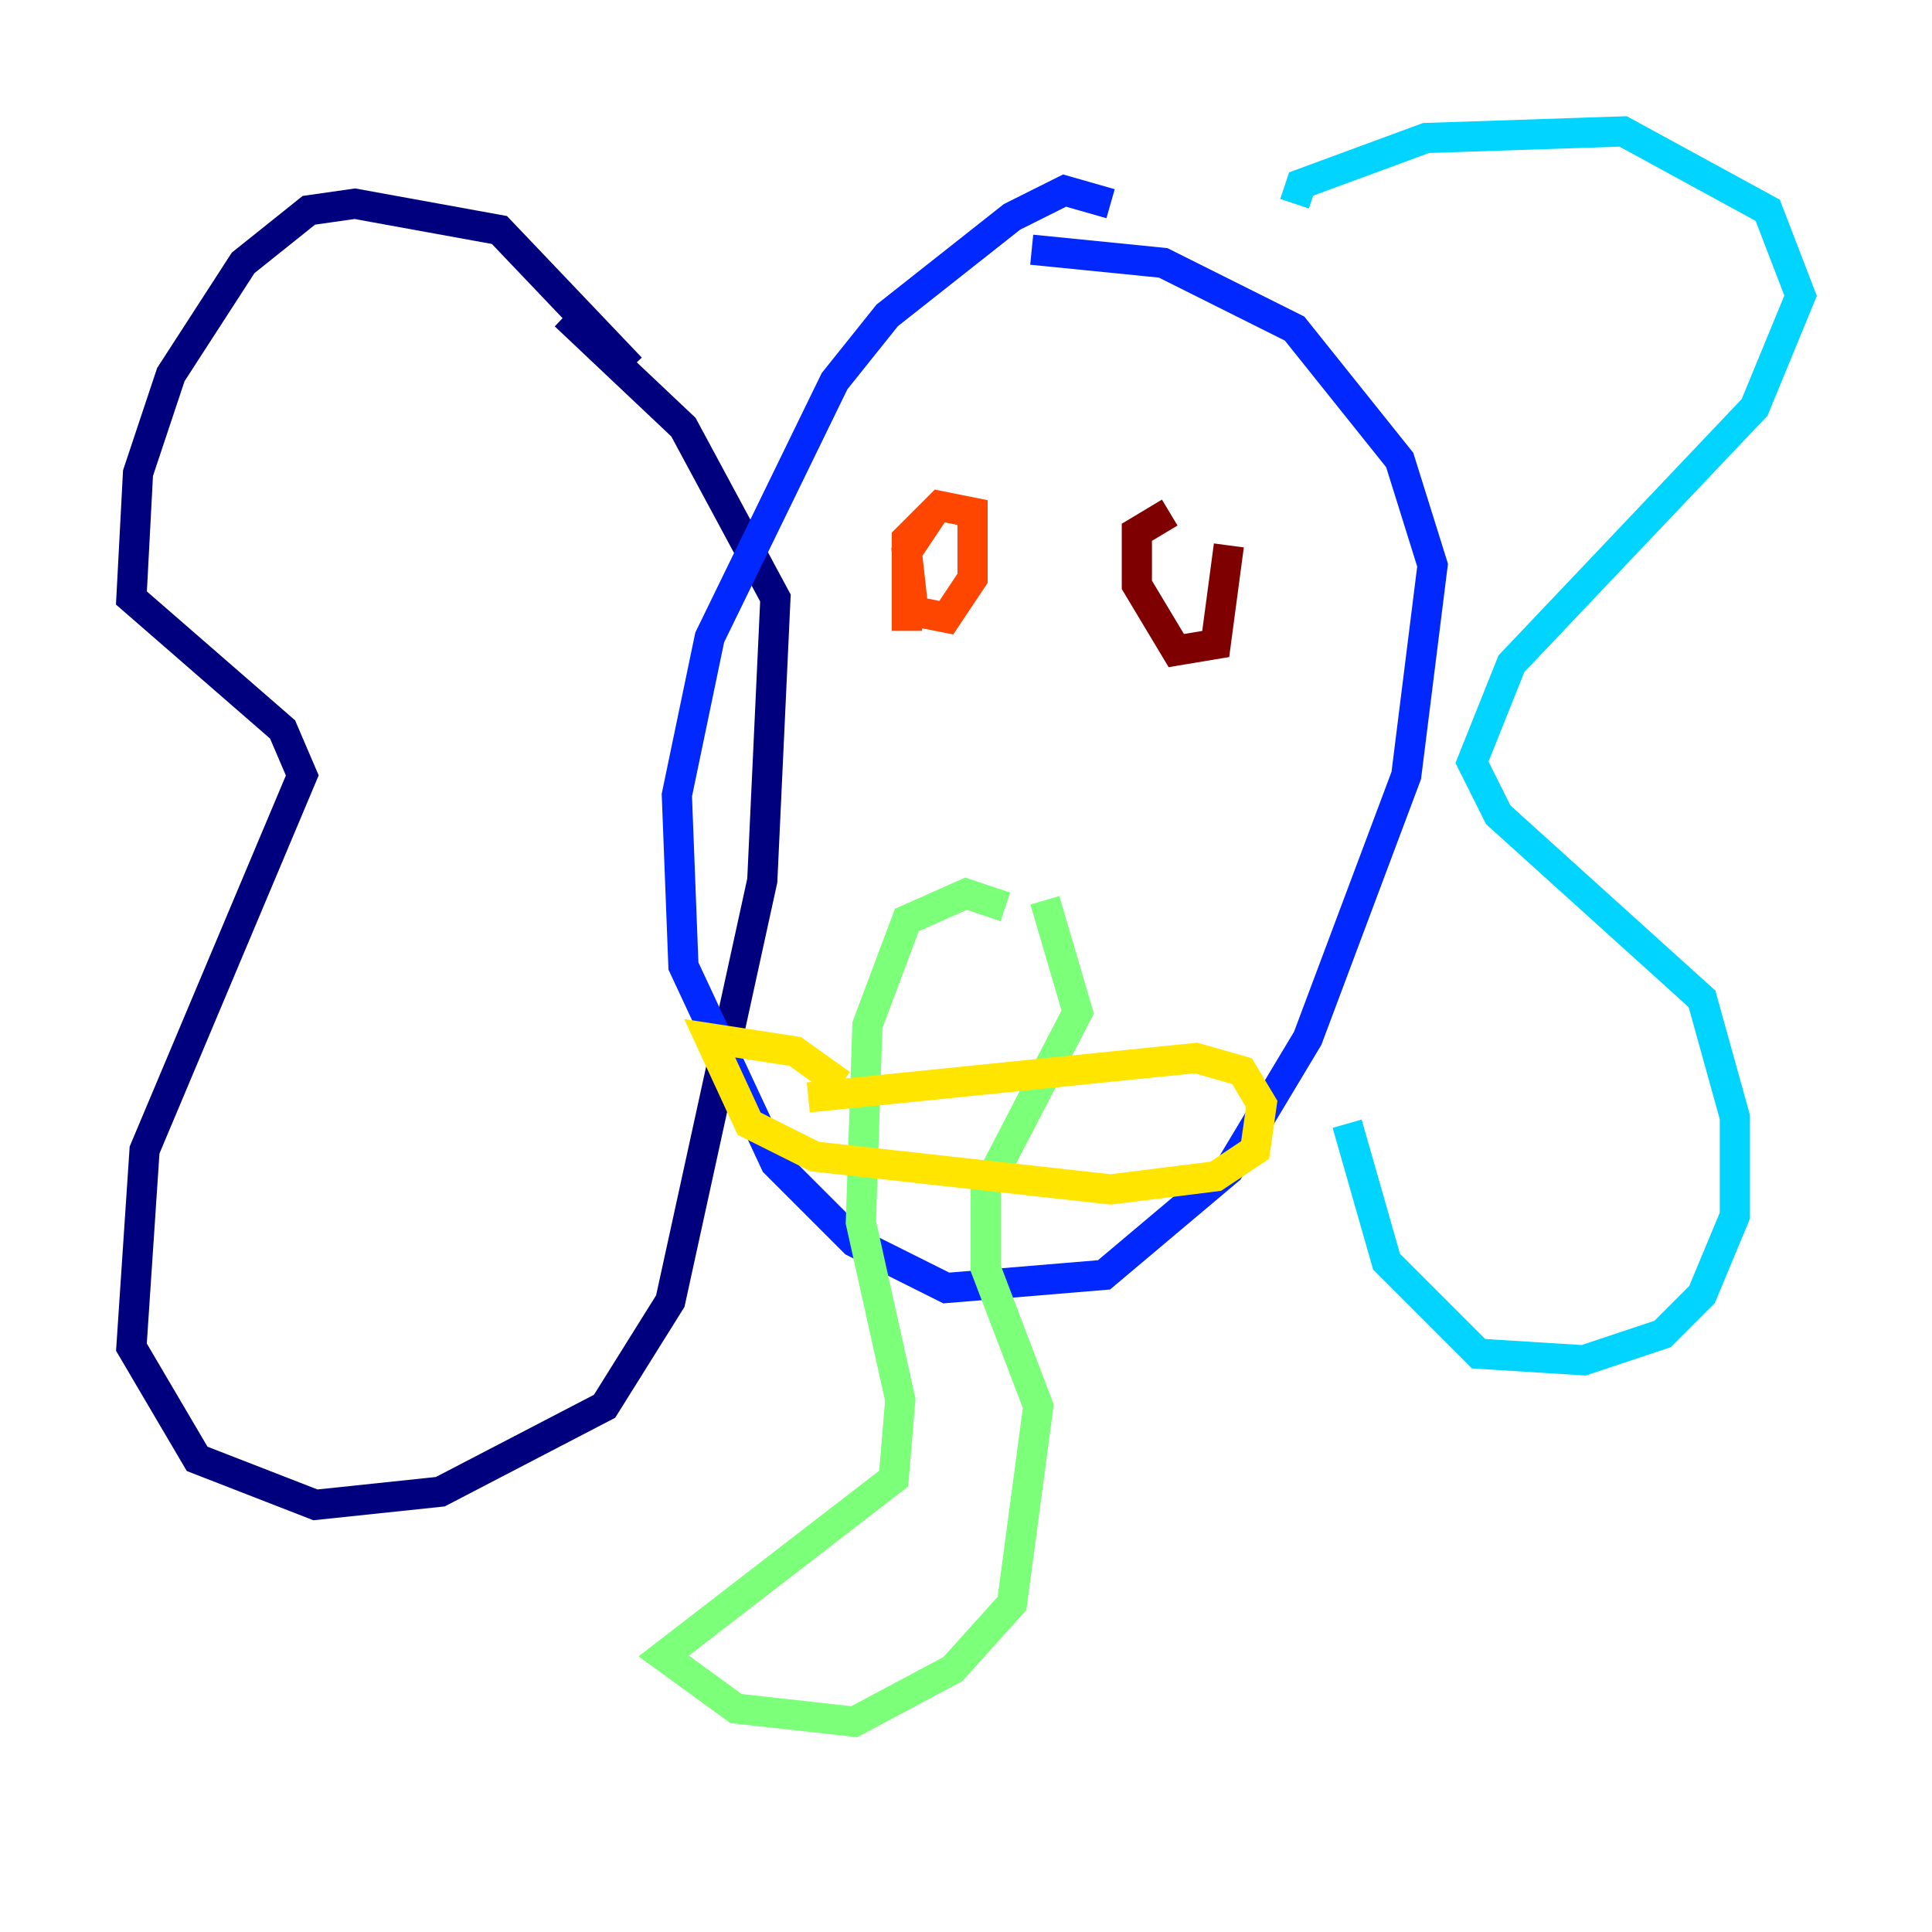 <?xml version="1.0" encoding="utf-8" ?>
<svg baseProfile="tiny" height="128" version="1.2" viewBox="0,0,128,128" width="128" xmlns="http://www.w3.org/2000/svg" xmlns:ev="http://www.w3.org/2001/xml-events" xmlns:xlink="http://www.w3.org/1999/xlink"><defs /><polyline fill="none" points="41.796,24.381 33.088,15.238 23.51,13.497 20.463,13.932 16.109,17.415 11.32,24.816 9.143,31.347 8.707,39.619 18.721,48.327 20.027,51.374 9.578,76.191 8.707,89.252 13.061,96.653 20.898,99.701 29.17,98.83 40.054,93.17 44.408,86.204 50.503,58.34 51.374,39.619 45.279,28.299 37.442,20.898" stroke="#00007f" stroke-width="2" /><polyline fill="none" points="73.578,13.497 70.531,12.626 67.048,14.367 58.776,20.898 55.292,25.252 47.02,42.231 44.843,52.68 45.279,64.0 51.374,77.061 56.599,82.286 62.694,85.333 73.143,84.463 81.415,77.497 86.639,68.789 93.17,51.374 94.912,37.442 92.735,30.476 85.769,21.769 77.061,17.415 68.354,16.544" stroke="#0028ff" stroke-width="2" /><polyline fill="none" points="85.769,13.497 86.204,12.191 94.476,9.143 107.537,8.707 117.116,13.932 119.293,19.592 116.245,26.993 100.136,43.973 97.524,50.503 99.265,53.986 112.762,66.177 114.939,74.014 114.939,80.544 112.762,85.769 110.15,88.381 104.925,90.122 97.959,89.687 91.864,83.592 89.252,74.449" stroke="#00d4ff" stroke-width="2" /><polyline fill="none" points="66.612,60.082 64.0,59.211 60.082,60.952 57.469,67.918 57.034,80.98 59.646,92.735 59.211,97.959 43.973,109.714 48.762,113.197 56.599,114.068 63.129,110.585 67.048,106.231 68.789,93.17 65.306,84.027 65.306,78.803 71.401,67.048 69.225,59.646" stroke="#7cff79" stroke-width="2" /><polyline fill="none" points="55.728,71.837 52.68,69.66 47.02,68.789 49.633,74.449 53.986,76.626 73.578,78.803 80.544,77.932 83.156,76.191 83.592,73.143 82.286,70.966 79.238,70.095 53.551,72.707" stroke="#ffe500" stroke-width="2" /><polyline fill="none" points="60.082,41.796 60.082,35.701 62.258,33.524 64.435,33.959 64.435,38.313 62.694,40.925 60.517,40.49 60.082,36.571 61.823,33.959" stroke="#ff4600" stroke-width="2" /><polyline fill="none" points="77.497,33.959 75.32,35.265 75.32,38.748 77.932,43.102 80.544,42.667 81.415,36.136" stroke="#7f0000" stroke-width="2" /></svg>